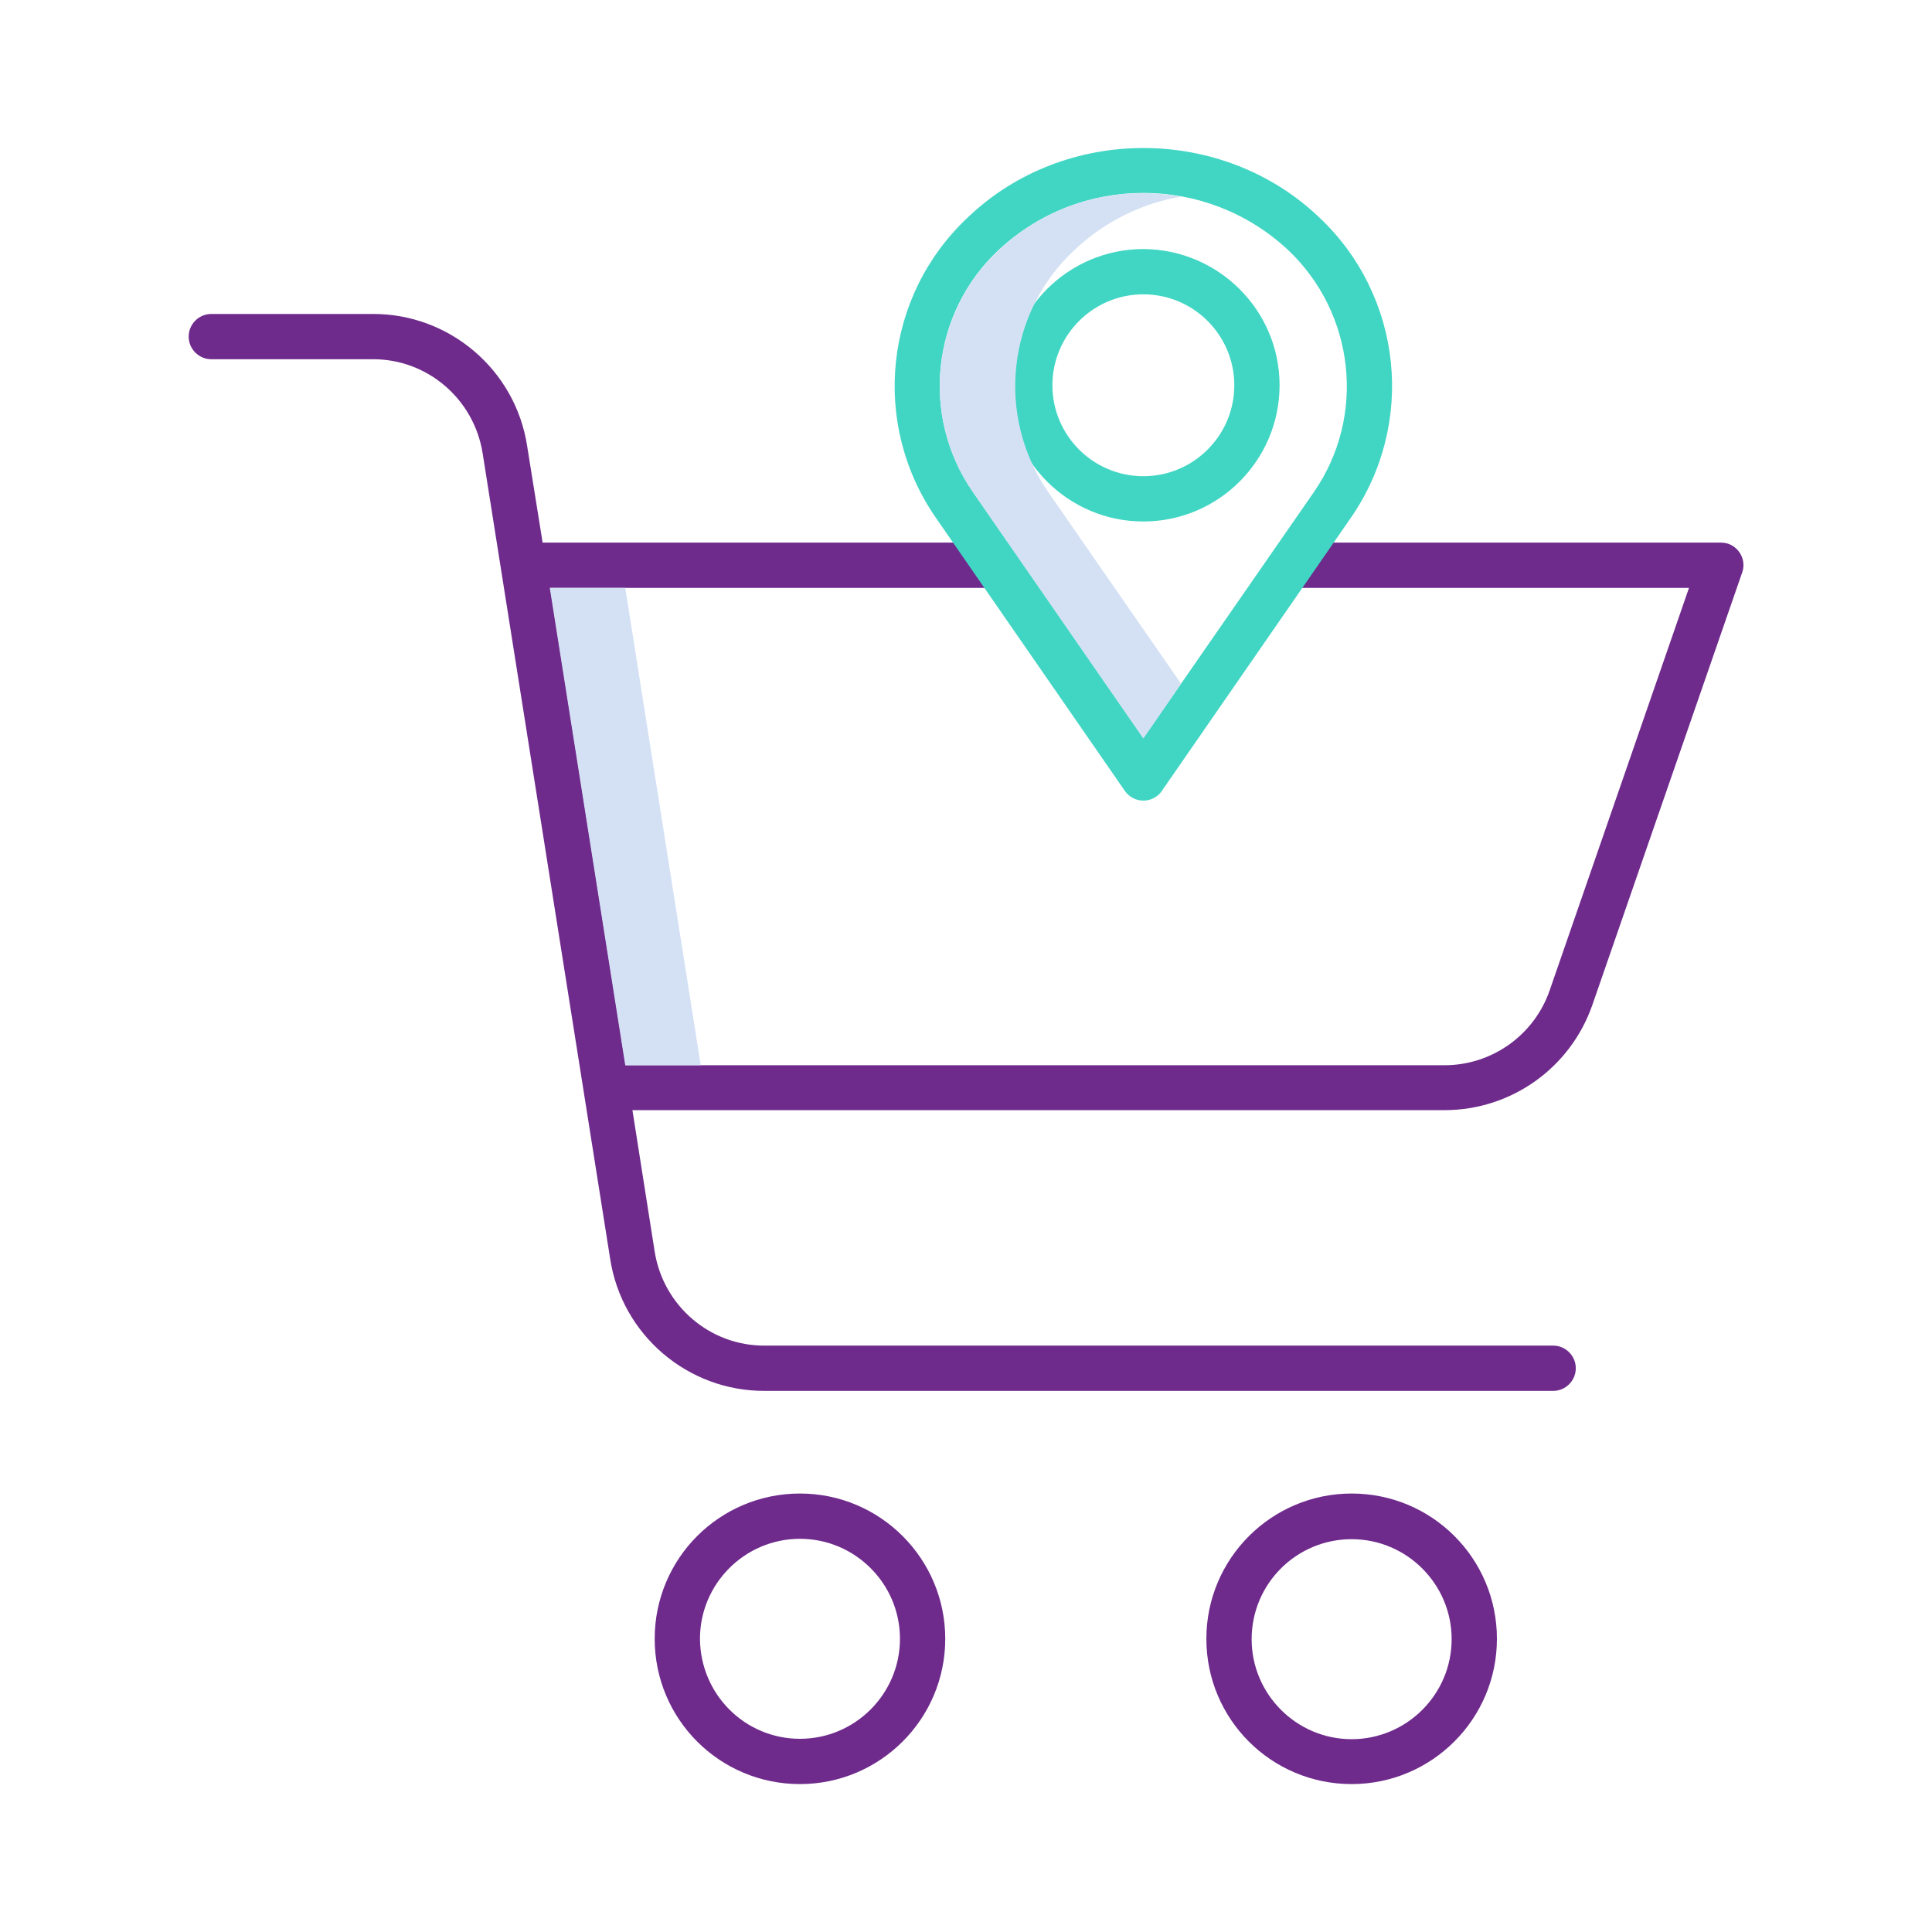 <svg version="1.1" id="Layer_1" xmlns="http://www.w3.org/2000/svg" x="0" y="0" viewBox="0 0 512 512" xml:space="preserve"><style>.st1{fill:#41d6c3}</style><path d="M250.5 434.3c0-21.2-17.2-38.5-38.5-38.5s-38.5 17.2-38.5 38.5 17.2 38.5 38.5 38.5c21.2 0 38.5-17.2 38.5-38.5zm-65 0c0-14.6 11.9-26.5 26.5-26.5s26.5 11.9 26.5 26.5-11.9 26.5-26.5 26.5-26.4-11.8-26.5-26.5zm172.7 38.5c21.2 0 38.5-17.2 38.5-38.5s-17.2-38.5-38.5-38.5c-21.2 0-38.5 17.2-38.5 38.5s17.2 38.5 38.5 38.5zm0-64.9c14.6 0 26.5 11.9 26.5 26.5s-11.9 26.5-26.5 26.5-26.5-11.9-26.5-26.5c0-14.7 11.9-26.5 26.5-26.5zM456 143.8H342v12h105.6l-36.9 106.6c-4.1 11.9-15.3 19.9-27.9 19.9h-217l-20-126.5H264v-12H143.8l-4.1-25.6c-3.1-20.2-20.6-35.1-41-35H56c-3.3 0-6 2.7-6 6s2.7 6 6 6h42.7c14.5-.1 26.9 10.5 29.2 24.9l33.8 213.5c3.1 20.2 20.6 35.1 41 35h208.9c3.3 0 6-2.7 6-6s-2.7-6-6-6H202.7c-14.5.1-26.9-10.5-29.2-24.9l-5.9-37.5h215.2c17.7 0 33.4-11.2 39.2-27.9l39.7-114.6c1.1-3.1-.6-6.5-3.7-7.6-.7-.2-1.3-.3-2-.3z" fill="#6F2B8C"/><path class="st1" d="M349.6 57.6c-25.7-24.5-67.5-24.5-93.1 0-22.2 20.8-25.8 54.6-8.5 79.6l50.1 72.4c1.9 2.7 5.6 3.4 8.3 1.5.6-.4 1.1-.9 1.5-1.5l50.1-72.4c17.3-25 13.7-58.8-8.4-79.6zm-1.4 72.8L303 195.6l-45.2-65.3c-13.9-20.1-11-47.4 6.9-64.1 21.6-20.1 55-20.1 76.6 0 17.8 16.8 20.8 44.1 6.9 64.2z"/><path class="st1" d="M303 66c-19.9 0-36.1 16.2-36.1 36.1 0 19.9 16.2 36.1 36.1 36.1 19.9 0 36.1-16.2 36.1-36.1 0-19.9-16.2-36-36.1-36.1zm0 60.2c-13.3 0-24.1-10.8-24.1-24.1S289.7 78 303 78s24.1 10.8 24.1 24.1-10.8 24.1-24.1 24.1z"/><path d="M277.8 130.4c-13.9-20.1-11-47.4 6.9-64.1 7.8-7.4 17.7-12.4 28.3-14.2-3.3-.6-6.6-.9-10-.9-14.2-.1-27.9 5.3-38.3 15.1-17.9 16.7-20.8 44-6.9 64.1l45.2 65.3 10-14.5-35.2-50.8zm-132.1 25.4l20 126.5h20l-20-126.5z" fill="#d4e1f4"/></svg>
